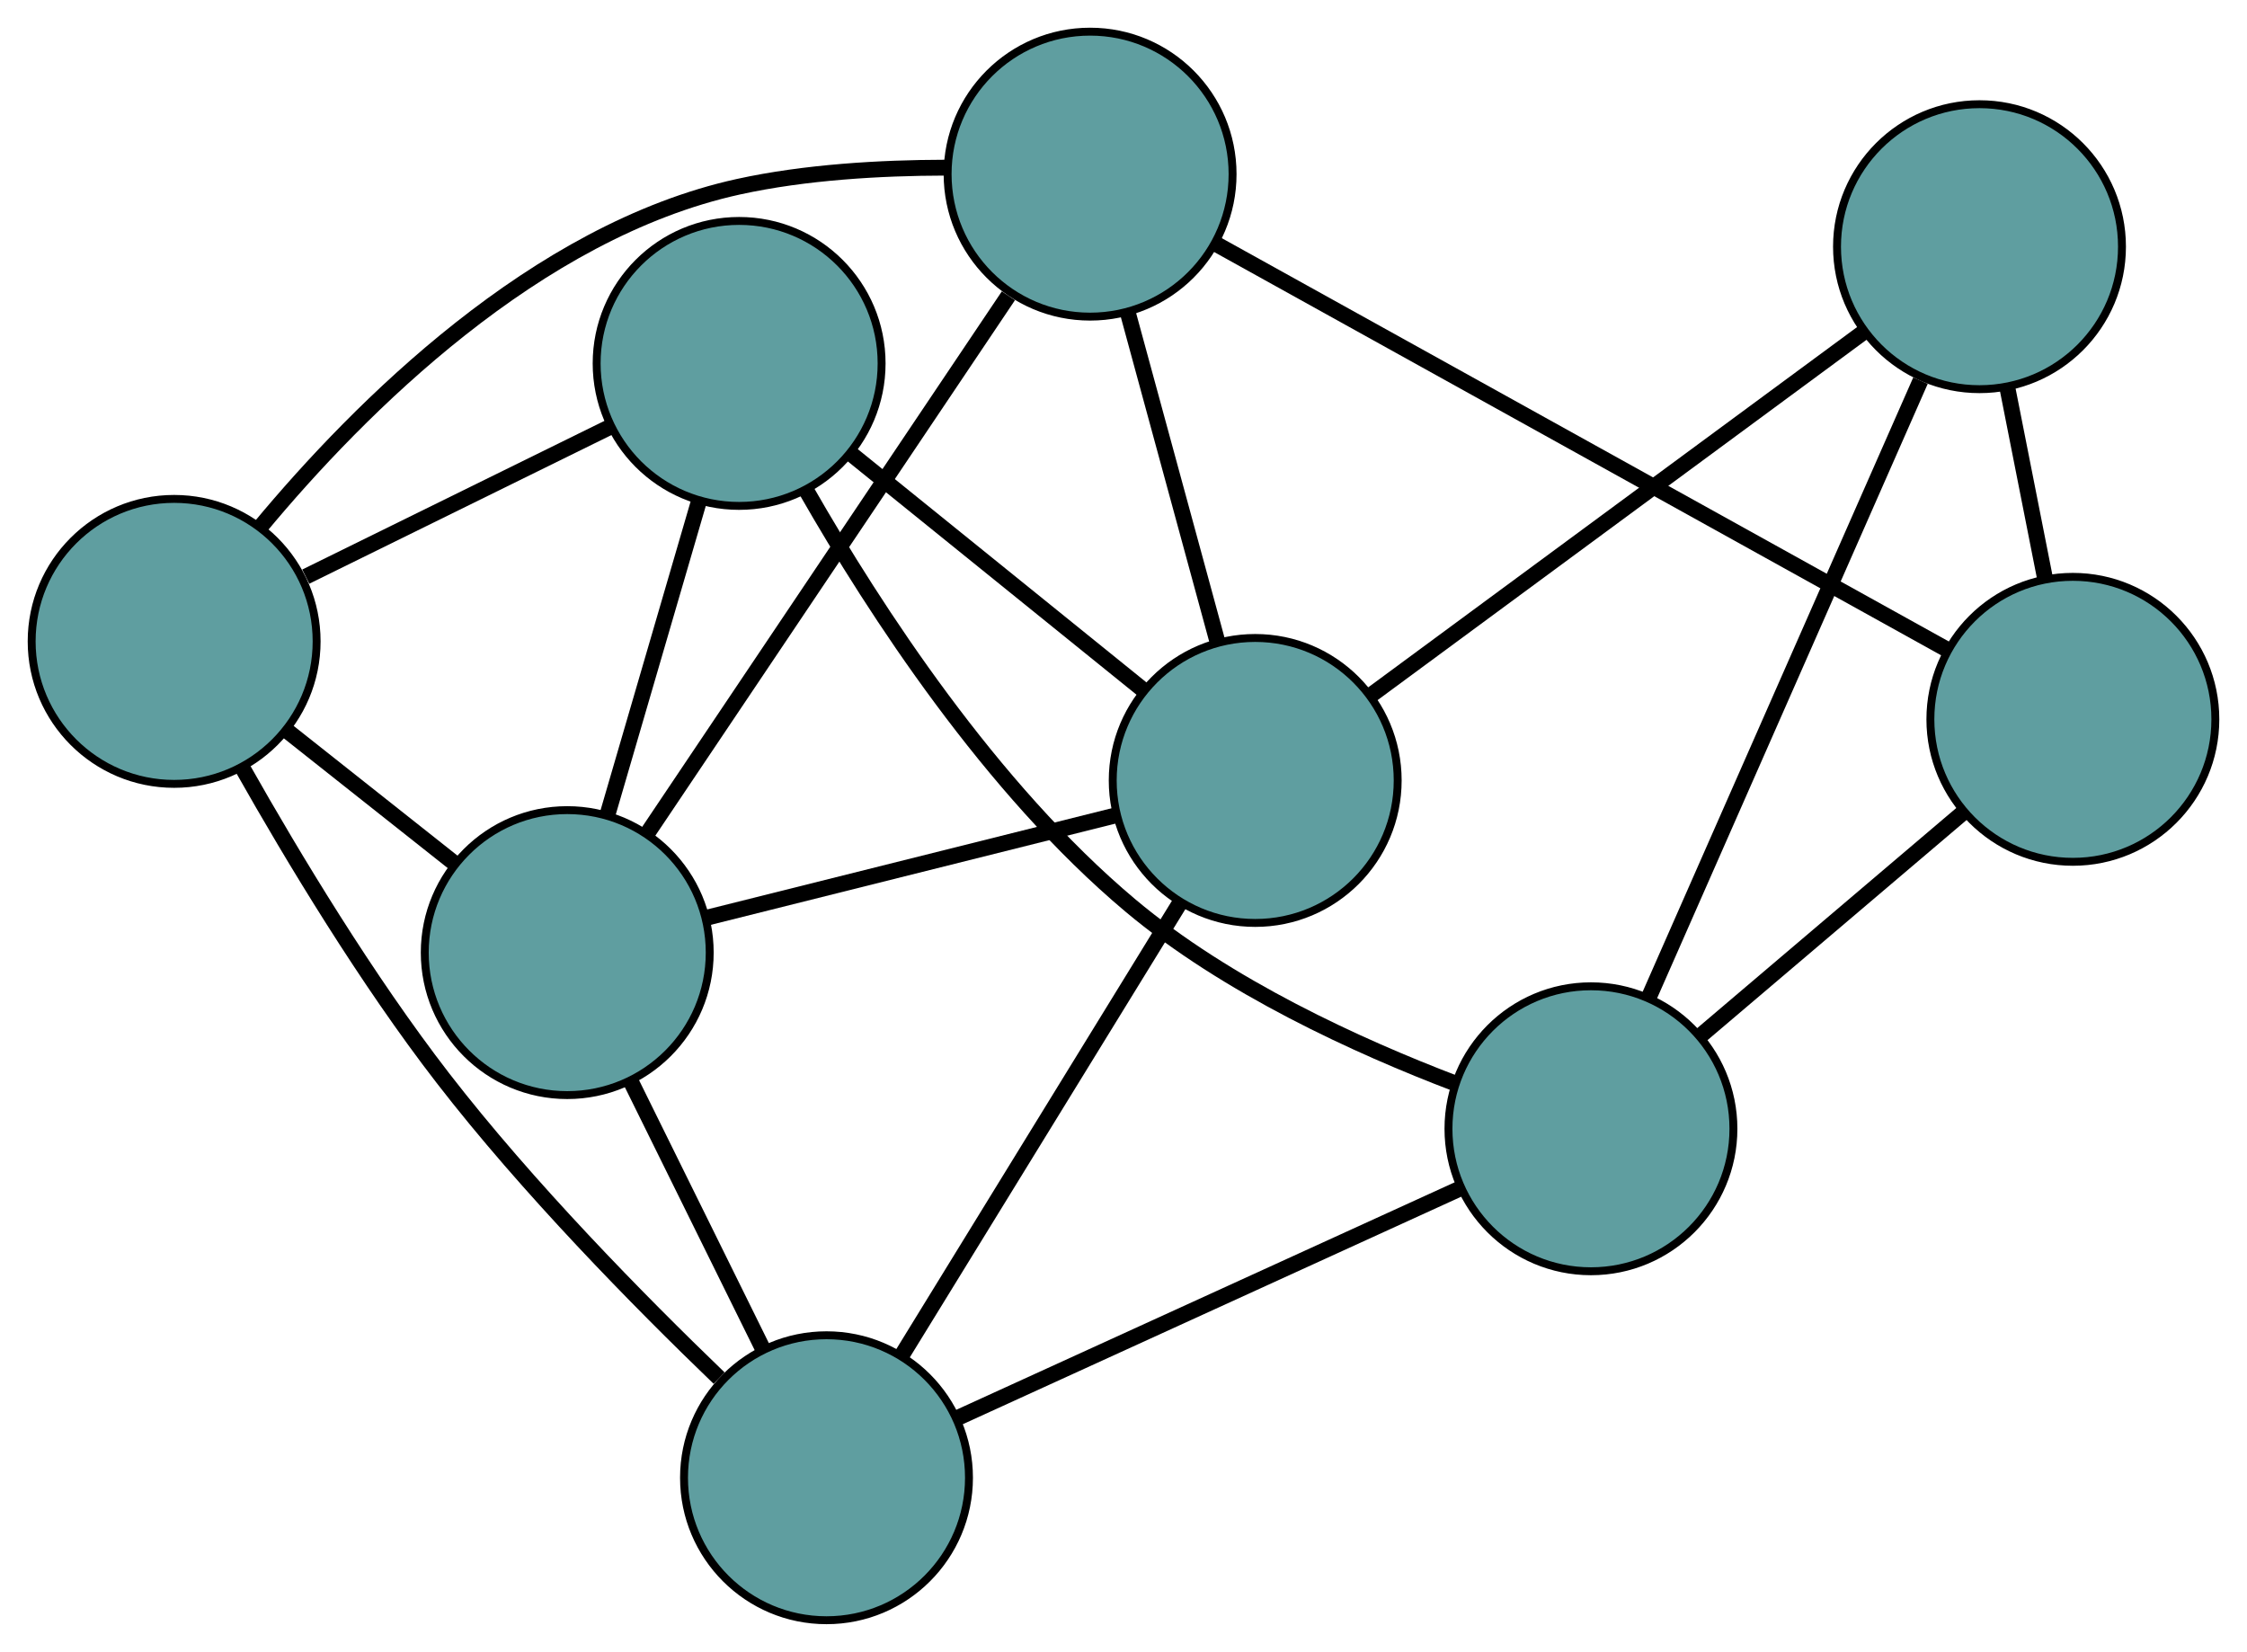 <?xml version="1.0" encoding="UTF-8" standalone="no"?>
<!DOCTYPE svg PUBLIC "-//W3C//DTD SVG 1.1//EN"
 "http://www.w3.org/Graphics/SVG/1.1/DTD/svg11.dtd">
<!-- Generated by graphviz version 2.36.0 (20140111.2315)
 -->
<!-- Title: G Pages: 1 -->
<svg width="100%" height="100%"
 viewBox="0.00 0.00 283.87 208.69" xmlns="http://www.w3.org/2000/svg" xmlns:xlink="http://www.w3.org/1999/xlink">
<g id="graph0" class="graph" transform="scale(1 1) rotate(0) translate(4 204.687)">
<title>G</title>
<!-- 0 -->
<g id="node1" class="node"><title>0</title>
<ellipse fill="cadetblue" stroke="black" cx="133.715" cy="-182.687" rx="18" ry="18"/>
</g>
<!-- 4 -->
<g id="node5" class="node"><title>4</title>
<ellipse fill="cadetblue" stroke="black" cx="257.871" cy="-113.812" rx="18" ry="18"/>
</g>
<!-- 0&#45;&#45;4 -->
<g id="edge1" class="edge"><title>0&#45;&#45;4</title>
<path fill="none" stroke="black" stroke-width="2" d="M149.692,-173.823C173.531,-160.599 218.151,-135.846 241.955,-122.641"/>
</g>
<!-- 5 -->
<g id="node6" class="node"><title>5</title>
<ellipse fill="cadetblue" stroke="black" cx="18" cy="-123.659" rx="18" ry="18"/>
</g>
<!-- 0&#45;&#45;5 -->
<g id="edge2" class="edge"><title>0&#45;&#45;5</title>
<path fill="none" stroke="black" stroke-width="2" d="M115.367,-183.505C107.282,-183.489 97.721,-182.952 89.277,-181.095 63.667,-175.462 41.46,-153.231 28.908,-138.137"/>
</g>
<!-- 6 -->
<g id="node7" class="node"><title>6</title>
<ellipse fill="cadetblue" stroke="black" cx="154.574" cy="-106.09" rx="18" ry="18"/>
</g>
<!-- 0&#45;&#45;6 -->
<g id="edge3" class="edge"><title>0&#45;&#45;6</title>
<path fill="none" stroke="black" stroke-width="2" d="M138.448,-165.306C141.838,-152.858 146.385,-136.159 149.787,-123.667"/>
</g>
<!-- 8 -->
<g id="node9" class="node"><title>8</title>
<ellipse fill="cadetblue" stroke="black" cx="67.661" cy="-84.341" rx="18" ry="18"/>
</g>
<!-- 0&#45;&#45;8 -->
<g id="edge4" class="edge"><title>0&#45;&#45;8</title>
<path fill="none" stroke="black" stroke-width="2" d="M123.394,-167.32C110.985,-148.844 90.286,-118.027 77.909,-99.599"/>
</g>
<!-- 1 -->
<g id="node2" class="node"><title>1</title>
<ellipse fill="cadetblue" stroke="black" cx="246.076" cy="-173.522" rx="18" ry="18"/>
</g>
<!-- 1&#45;&#45;4 -->
<g id="edge5" class="edge"><title>1&#45;&#45;4</title>
<path fill="none" stroke="black" stroke-width="2" d="M249.615,-155.607C251.107,-148.05 252.842,-139.27 254.334,-131.714"/>
</g>
<!-- 1&#45;&#45;6 -->
<g id="edge6" class="edge"><title>1&#45;&#45;6</title>
<path fill="none" stroke="black" stroke-width="2" d="M231.374,-162.688C214.299,-150.105 186.298,-129.469 169.239,-116.897"/>
</g>
<!-- 7 -->
<g id="node8" class="node"><title>7</title>
<ellipse fill="cadetblue" stroke="black" cx="196.989" cy="-62.086" rx="18" ry="18"/>
</g>
<!-- 1&#45;&#45;7 -->
<g id="edge7" class="edge"><title>1&#45;&#45;7</title>
<path fill="none" stroke="black" stroke-width="2" d="M238.62,-156.598C229.341,-135.531 213.591,-99.775 204.353,-78.805"/>
</g>
<!-- 2 -->
<g id="node3" class="node"><title>2</title>
<ellipse fill="cadetblue" stroke="black" cx="100.414" cy="-18" rx="18" ry="18"/>
</g>
<!-- 2&#45;&#45;5 -->
<g id="edge8" class="edge"><title>2&#45;&#45;5</title>
<path fill="none" stroke="black" stroke-width="2" d="M86.851,-30.585C76.656,-40.397 62.663,-54.638 51.962,-68.475 42.327,-80.933 33.073,-96.269 26.665,-107.61"/>
</g>
<!-- 2&#45;&#45;6 -->
<g id="edge9" class="edge"><title>2&#45;&#45;6</title>
<path fill="none" stroke="black" stroke-width="2" d="M109.848,-33.344C119.728,-49.414 135.159,-74.512 145.066,-90.626"/>
</g>
<!-- 2&#45;&#45;7 -->
<g id="edge10" class="edge"><title>2&#45;&#45;7</title>
<path fill="none" stroke="black" stroke-width="2" d="M116.796,-25.479C134.555,-33.585 162.735,-46.449 180.526,-54.57"/>
</g>
<!-- 2&#45;&#45;8 -->
<g id="edge11" class="edge"><title>2&#45;&#45;8</title>
<path fill="none" stroke="black" stroke-width="2" d="M92.317,-34.399C87.241,-44.682 80.723,-57.883 75.664,-68.131"/>
</g>
<!-- 3 -->
<g id="node4" class="node"><title>3</title>
<ellipse fill="cadetblue" stroke="black" cx="89.376" cy="-158.775" rx="18" ry="18"/>
</g>
<!-- 3&#45;&#45;5 -->
<g id="edge12" class="edge"><title>3&#45;&#45;5</title>
<path fill="none" stroke="black" stroke-width="2" d="M73.18,-150.807C61.663,-145.141 46.24,-137.553 34.628,-131.84"/>
</g>
<!-- 3&#45;&#45;6 -->
<g id="edge13" class="edge"><title>3&#45;&#45;6</title>
<path fill="none" stroke="black" stroke-width="2" d="M103.523,-147.343C114.459,-138.506 129.526,-126.331 140.454,-117.499"/>
</g>
<!-- 3&#45;&#45;7 -->
<g id="edge14" class="edge"><title>3&#45;&#45;7</title>
<path fill="none" stroke="black" stroke-width="2" d="M97.924,-142.617C106.575,-127.506 121.168,-105.108 138.793,-90.306 151.002,-80.051 167.573,-72.49 179.909,-67.79"/>
</g>
<!-- 3&#45;&#45;8 -->
<g id="edge15" class="edge"><title>3&#45;&#45;8</title>
<path fill="none" stroke="black" stroke-width="2" d="M84.23,-141.135C80.768,-129.27 76.224,-113.693 72.77,-101.854"/>
</g>
<!-- 4&#45;&#45;7 -->
<g id="edge16" class="edge"><title>4&#45;&#45;7</title>
<path fill="none" stroke="black" stroke-width="2" d="M244.056,-102.074C234.092,-93.609 220.7,-82.231 210.749,-73.776"/>
</g>
<!-- 5&#45;&#45;8 -->
<g id="edge17" class="edge"><title>5&#45;&#45;8</title>
<path fill="none" stroke="black" stroke-width="2" d="M32.364,-112.287C39.01,-107.025 46.88,-100.794 53.501,-95.552"/>
</g>
<!-- 6&#45;&#45;8 -->
<g id="edge18" class="edge"><title>6&#45;&#45;8</title>
<path fill="none" stroke="black" stroke-width="2" d="M136.986,-101.689C121.907,-97.915 100.294,-92.507 85.223,-88.736"/>
</g>
</g>
</svg>

